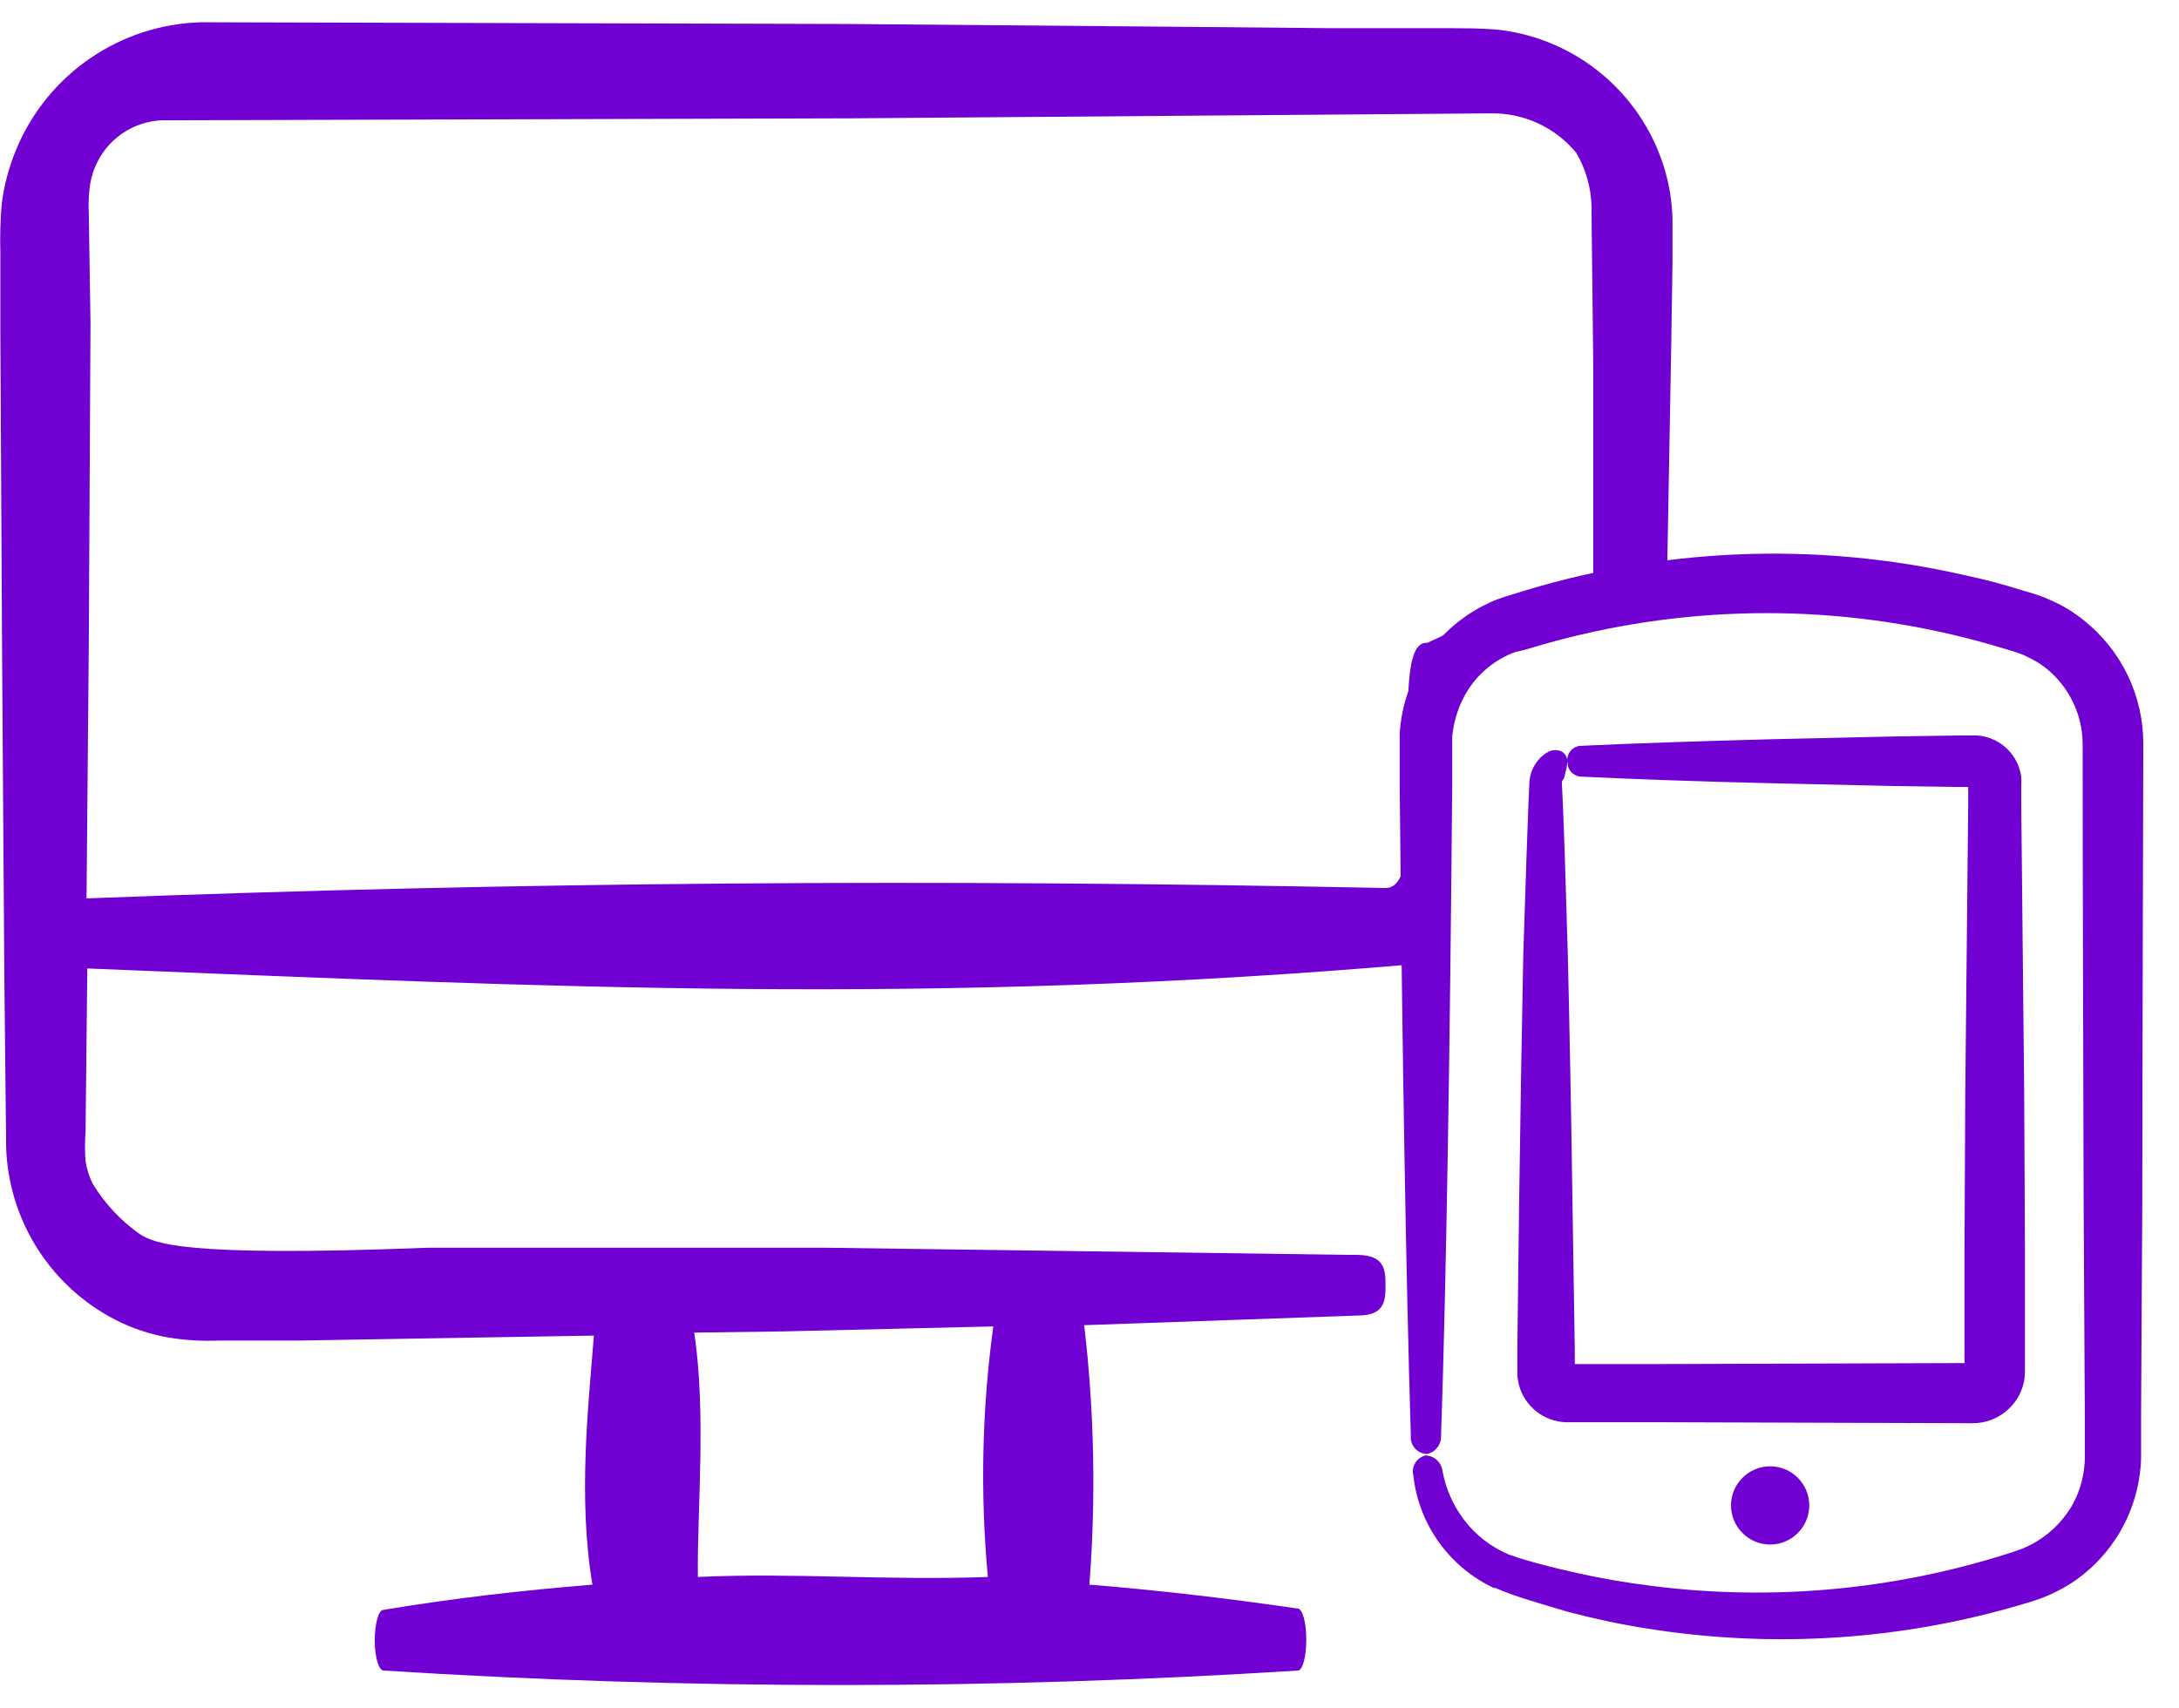 <svg width="88" height="69" viewBox="0 0 88 69" fill="none" xmlns="http://www.w3.org/2000/svg">
<g clip-path="url(#clip0_158_2995)">
<path d="M67.315 23.829L67.495 13.859L67.545 10.599V8.919C67.535 8.169 67.415 7.419 67.185 6.699C66.245 3.739 63.665 1.589 60.575 1.209C59.725 1.129 59.225 1.149 58.695 1.139H53.805L47.285 1.079L34.255 0.969L8.125 0.899C4.855 0.989 1.945 2.979 0.675 5.989C0.365 6.719 0.155 7.499 0.065 8.289C0.015 8.929 -0.005 9.569 0.015 10.209V13.469L0.085 26.509L0.175 39.429L0.245 45.949C0.195 49.039 1.905 51.889 4.655 53.309C5.335 53.659 6.065 53.899 6.815 54.029C7.485 54.139 8.175 54.179 8.855 54.149H12.105L18.625 54.039L23.985 53.949C23.765 56.749 23.335 60.499 23.925 64.009C21.105 64.239 18.295 64.559 15.485 65.029C15.285 65.029 15.135 65.599 15.135 66.259C15.135 66.919 15.285 67.459 15.485 67.479C27.785 68.259 40.115 68.259 52.415 67.479C52.615 67.479 52.755 66.889 52.755 66.229C52.755 65.569 52.615 65.009 52.415 64.969H52.355C49.575 64.559 46.795 64.239 43.995 64.009C44.265 60.519 44.195 57.009 43.785 53.529L54.825 53.139C55.905 53.139 55.955 52.579 55.955 51.919C55.955 51.259 55.905 50.709 54.825 50.689H54.515L33.305 50.399H17.305C7.135 50.799 6.215 50.189 5.645 49.849C4.875 49.309 4.235 48.619 3.745 47.819C3.605 47.529 3.505 47.229 3.455 46.909C3.425 46.509 3.425 46.119 3.455 45.719L3.525 39.209V39.119C22.325 39.879 37.665 40.629 57.195 38.939L57.665 29.359C59.615 25.399 59.935 25.609 67.315 23.829ZM31.685 53.779L40.115 53.579C39.655 56.939 39.585 60.329 39.895 63.699C35.705 63.849 32.095 63.519 28.185 63.699C28.145 61.079 28.535 57.099 28.035 53.829L31.685 53.779ZM3.495 36.289L3.585 26.109L3.655 13.079L3.585 8.589C3.565 8.199 3.585 7.799 3.645 7.409C3.695 7.119 3.785 6.839 3.915 6.579C4.445 5.479 5.595 4.799 6.815 4.859L34.485 4.779L60.185 4.579C61.525 4.549 62.805 5.139 63.655 6.169C64.095 6.919 64.305 7.769 64.275 8.639L64.345 14.759V23.829H62.275L57.635 25.969C55.845 25.809 58.025 35.999 55.925 35.869C37.665 35.499 21.055 35.619 3.495 36.289Z" fill="#7100D2"/>
<path d="M60.358 64.129C60.838 64.339 61.328 64.509 61.828 64.659C62.318 64.809 62.808 64.959 63.328 65.109C64.388 65.389 65.468 65.619 66.558 65.789C71.608 66.589 76.778 66.259 81.688 64.799C81.858 64.749 82.008 64.709 82.198 64.639C82.398 64.579 82.588 64.499 82.778 64.419C83.158 64.249 83.518 64.049 83.858 63.809C85.268 62.799 86.198 61.249 86.418 59.529C86.448 59.319 86.468 59.099 86.468 58.879V57.239L86.518 48.419C86.518 42.429 86.548 36.239 86.558 30.039C86.558 28.099 85.678 26.269 84.158 25.059C83.788 24.759 83.378 24.499 82.938 24.299C82.718 24.199 82.498 24.099 82.268 24.029C82.048 23.949 81.878 23.909 81.678 23.849C80.918 23.609 80.138 23.399 79.368 23.239C73.308 21.849 66.978 22.119 61.058 24.019L60.788 24.099L60.477 24.209C60.267 24.279 60.078 24.389 59.878 24.479C57.938 25.489 56.658 27.449 56.528 29.629V31.739C56.628 42.569 56.788 51.829 56.977 57.989C56.938 58.359 57.208 58.689 57.578 58.729C57.598 58.729 57.618 58.729 57.628 58.729C57.978 58.659 58.218 58.339 58.198 57.989C58.408 51.829 58.558 42.559 58.648 31.739V29.759C58.698 29.219 58.848 28.689 59.098 28.199C59.538 27.329 60.298 26.659 61.218 26.329L61.498 26.269L61.748 26.199C67.288 24.509 73.178 24.309 78.818 25.629C79.538 25.799 80.258 25.989 80.968 26.209C81.138 26.259 81.348 26.319 81.488 26.369C81.628 26.419 81.758 26.469 81.888 26.539C82.148 26.659 82.398 26.809 82.628 26.989C83.558 27.739 84.108 28.869 84.108 30.059C84.108 36.249 84.138 42.429 84.148 48.439L84.198 57.299V58.889C84.198 59.029 84.188 59.169 84.168 59.309C84.108 59.859 83.928 60.389 83.648 60.869C83.368 61.329 82.998 61.739 82.558 62.059C82.338 62.219 82.108 62.359 81.868 62.469C81.748 62.529 81.618 62.579 81.498 62.619C81.368 62.669 81.198 62.719 81.048 62.769C76.438 64.229 71.568 64.669 66.778 64.069C65.708 63.939 64.668 63.759 63.688 63.539C63.198 63.429 62.718 63.319 62.248 63.189C61.808 63.079 61.378 62.949 60.948 62.799C60.228 62.499 59.588 62.009 59.118 61.379C58.688 60.809 58.388 60.139 58.258 59.429C58.218 59.069 57.918 58.799 57.568 58.789C57.208 58.879 56.988 59.239 57.078 59.599C57.298 61.589 58.538 63.309 60.358 64.159V64.129Z" fill="#7100D2"/>
<path d="M63.227 31.179C63.267 31.029 63.298 30.879 63.298 30.729C63.288 30.569 63.198 30.429 63.058 30.349C62.868 30.269 62.648 30.289 62.477 30.399C62.068 30.649 61.808 31.079 61.768 31.559L61.727 32.459L61.658 34.329L61.518 38.579C61.458 41.609 61.398 45.059 61.348 48.779L61.278 54.509V55.499C61.278 55.639 61.308 55.789 61.338 55.929C61.568 56.799 62.338 57.419 63.238 57.449H67.088L79.688 57.489C80.678 57.479 81.528 56.789 81.738 55.819C81.768 55.669 81.778 55.519 81.778 55.369V50.409L81.748 44.159L81.628 32.359V31.669C81.638 31.569 81.638 31.459 81.628 31.359C81.608 31.239 81.578 31.109 81.538 30.999C81.288 30.279 80.628 29.769 79.868 29.709H79.068L76.448 29.749L71.598 29.859C68.558 29.939 65.908 30.029 63.798 30.129C63.478 30.169 63.258 30.459 63.298 30.779C63.298 30.789 63.298 30.799 63.308 30.809C63.308 31.099 63.518 31.329 63.808 31.369C65.918 31.469 68.558 31.569 71.608 31.639L76.448 31.749L79.068 31.789H79.488V32.379L79.368 44.179L79.338 50.429V55.059L67.098 55.099H63.598V54.529L63.508 48.799C63.458 45.089 63.388 41.629 63.318 38.599L63.188 34.349L63.118 32.479L63.078 31.659C63.068 31.579 63.098 31.509 63.158 31.449C63.188 31.359 63.208 31.269 63.227 31.179Z" fill="#7100D2"/>
<path d="M73.068 60.809C73.068 61.679 72.358 62.389 71.488 62.389C70.618 62.389 69.908 61.679 69.908 60.809C69.908 59.939 70.618 59.229 71.488 59.229C72.358 59.229 73.068 59.939 73.068 60.809Z" fill="#7100D2"/>
</g>
<defs>
<clipPath id="clip0_158_2995">
<rect width="87" height="68" fill="white" transform="translate(0.007 0.499)"/>
</clipPath>
</defs>
</svg>
